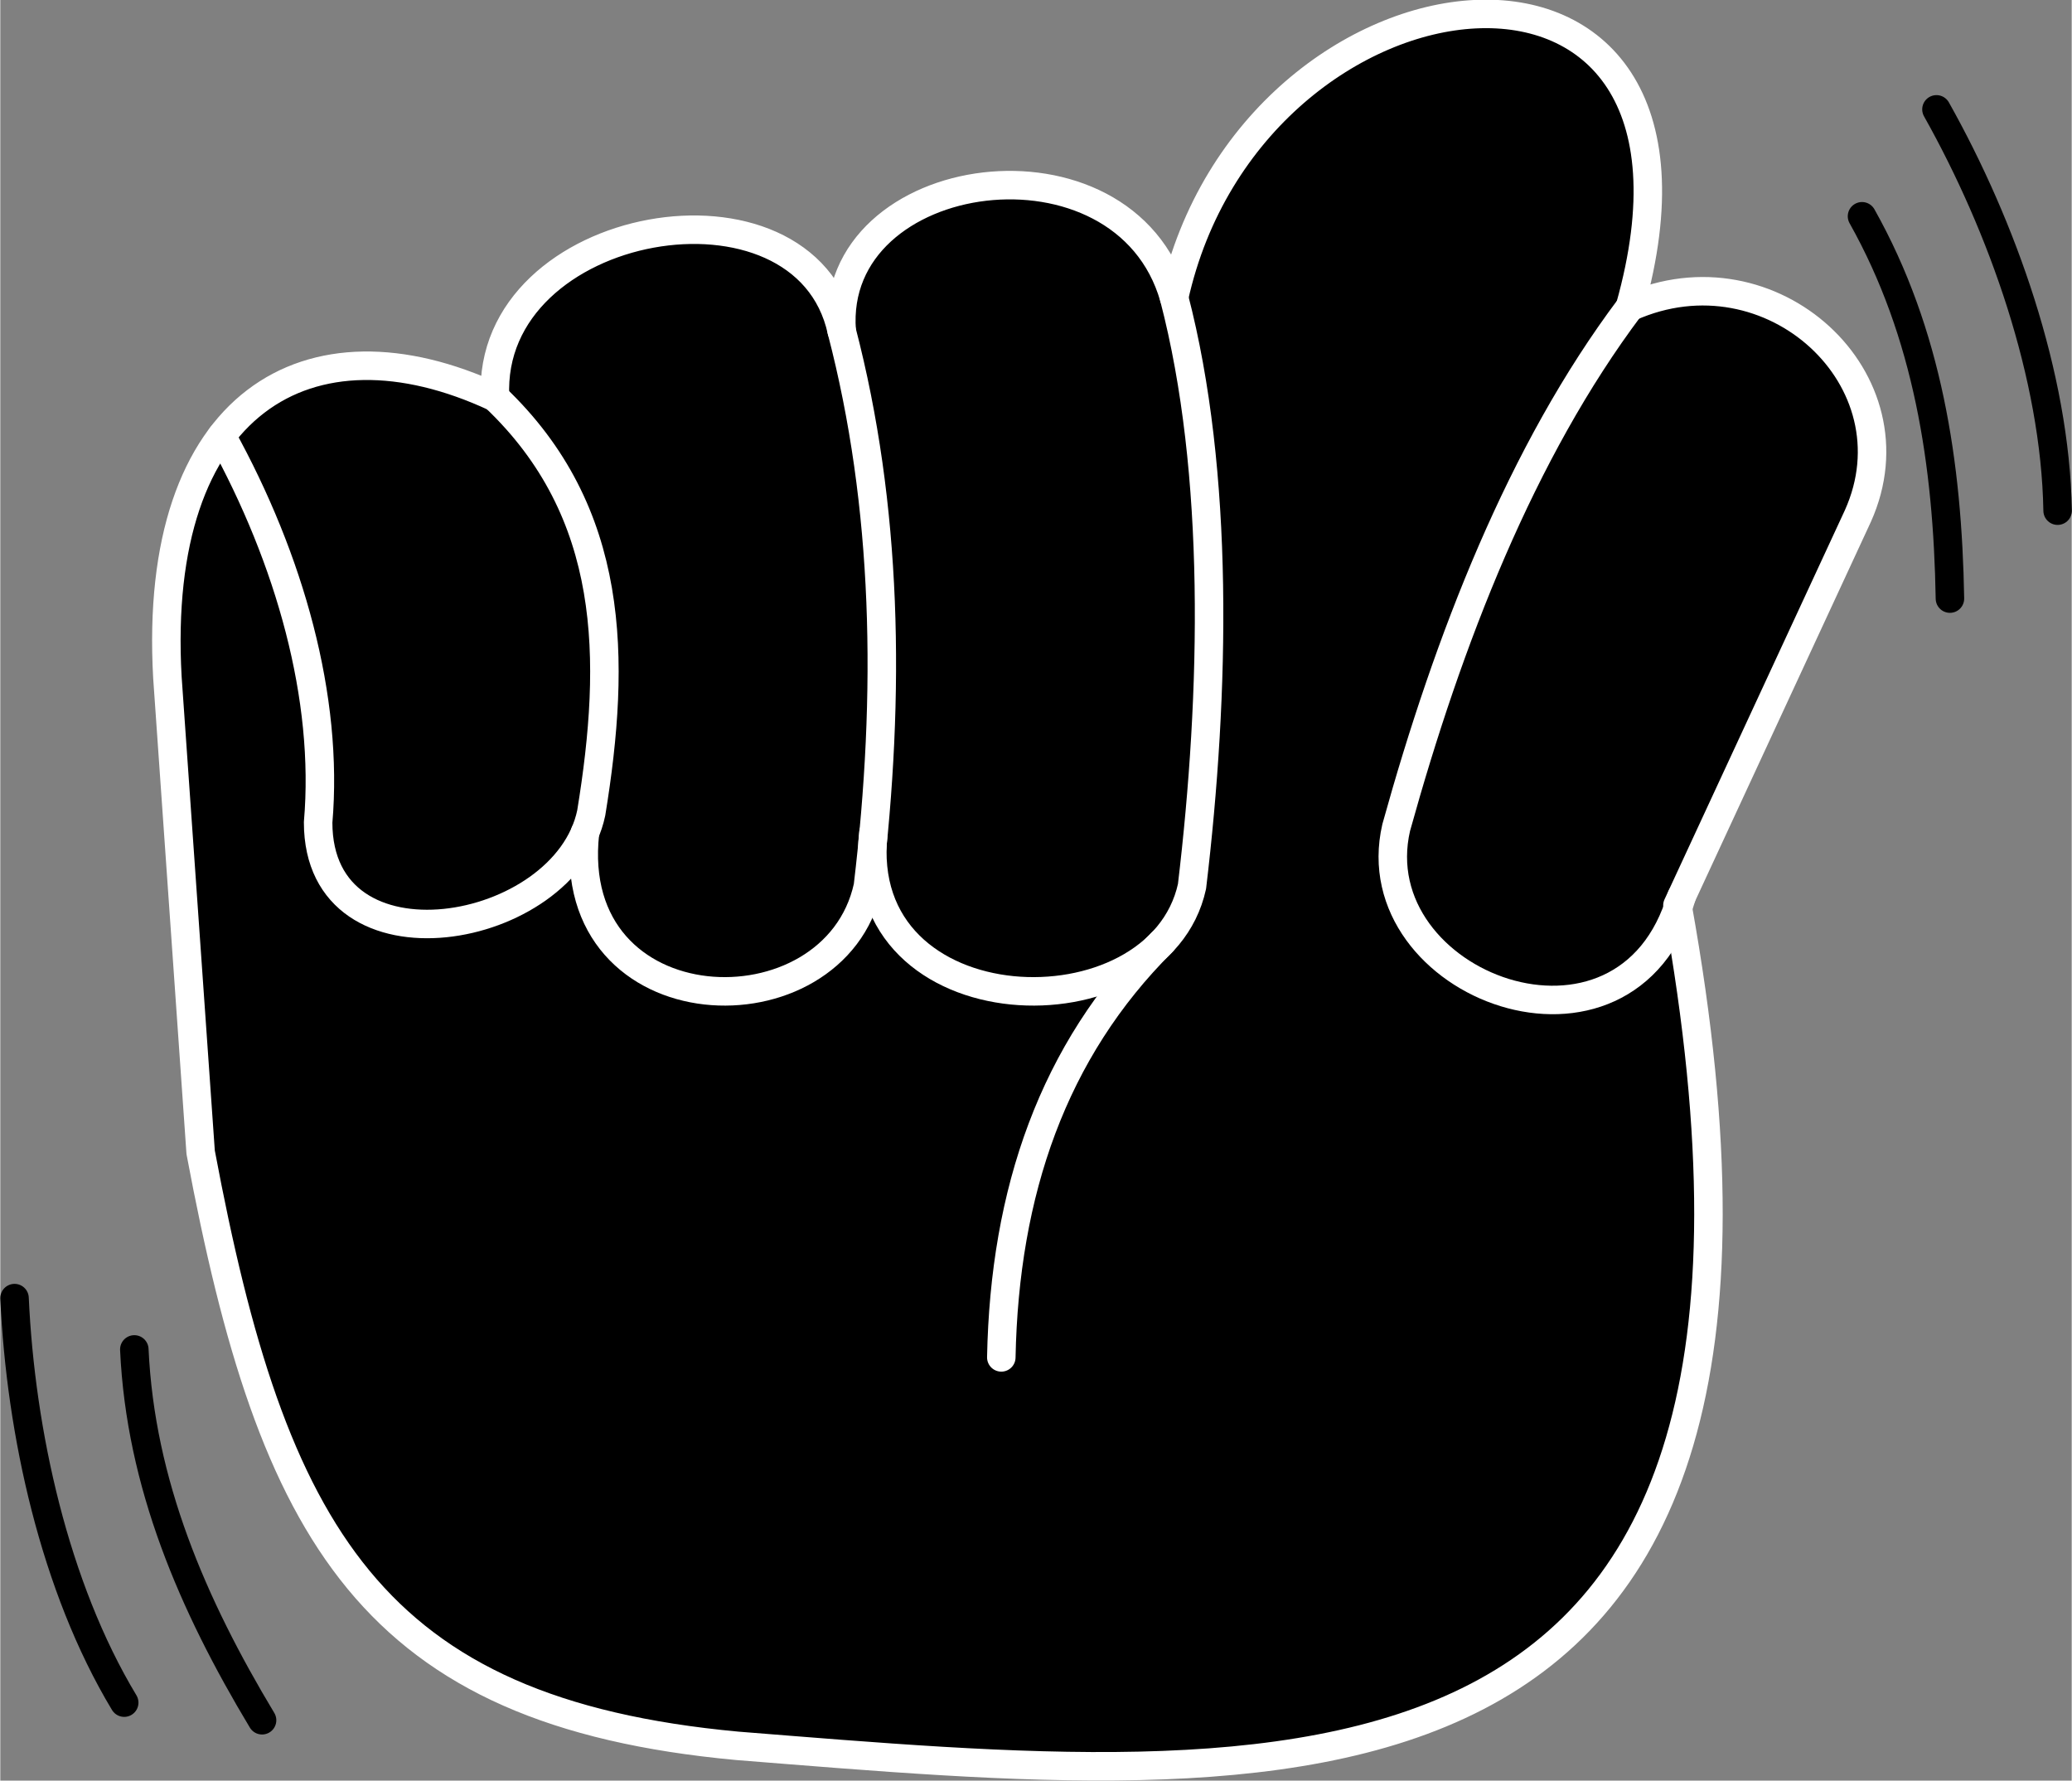<?xml version="1.0" encoding="UTF-8"?>
<!DOCTYPE svg PUBLIC "-//W3C//DTD SVG 1.1//EN" "http://www.w3.org/Graphics/SVG/1.1/DTD/svg11.dtd">
<!-- Creator: CorelDRAW 2020 (64-Bit) -->
<svg xmlns="http://www.w3.org/2000/svg" xml:space="preserve" width="1.515in" height="1.302in" version="1.1" shape-rendering="geometricPrecision" text-rendering="geometricPrecision" image-rendering="optimizeQuality" fill-rule="evenodd" clip-rule="evenodd"
viewBox="0 0 135.23 116.25"
 xmlns:xlink="http://www.w3.org/1999/xlink"
 xmlns:xodm="http://www.corel.com/coreldraw/odm/2003">
 <rect x="0" y="0" width="135.23" height="116.25" fill="#808080" stroke="none"/>
 <g id="Layer_x0020_1">
  <g id="_2294844416304">
   <path fill="black" stroke="white" stroke-width="1.86" stroke-linecap="round" stroke-linejoin="round" stroke-miterlimit="2.613" d="M109.49 59.11c11.12,61.72 -25.54,57.72 -61.38,54.87 -23.9,-2.21 -30.35,-13.78 -35.03,-38.75 -0.72,-10.33 -1.45,-20.67 -2.17,-31 -1.01,-18.02 9.26,-23.94 21.39,-18.29 -0.59,-11.72 20.23,-15.33 22.63,-4.34 -0.82,-10.88 18.46,-13.51 21.7,-2.17 5.07,-22.93 37.42,-26.62 29.76,0.62 9.22,-4.11 18.87,4.76 14.88,13.64 -3.93,8.47 -7.85,16.95 -11.78,25.42z"/>
   <path fill="none" stroke="white" stroke-width="1.86" stroke-linecap="round" stroke-linejoin="round" stroke-miterlimit="2.613" d="M32.3 25.94c7.89,7.49 7.92,17.08 6.28,27.13 -1.68,8.07 -17.83,10.91 -17.83,0.62 0.7,-8.12 -1.84,-17.15 -6.3,-25.23"/>
   <path fill="none" stroke="white" stroke-width="1.86" stroke-linecap="round" stroke-linejoin="round" stroke-miterlimit="2.613" d="M54.93 21.6c2.98,11.43 3.22,23.61 1.71,36.27 -2.17,9.92 -19.88,9.34 -18.47,-3.5"/>
   <path fill="none" stroke="white" stroke-width="1.86" stroke-linecap="round" stroke-linejoin="round" stroke-miterlimit="2.613" d="M76.63 19.43c2.98,11.43 2.68,25.78 1.17,38.44 -2.17,9.92 -22.21,9.34 -20.8,-3.5"/>
   <path fill="none" stroke="white" stroke-width="1.86" stroke-linecap="round" stroke-linejoin="round" stroke-miterlimit="2.613" d="M106.39 20.05c-7.09,9.44 -11.85,21.69 -15.26,33.98 -2.38,10.31 15.06,16.91 18.63,4.51"/>
   <path fill="none" stroke="black" stroke-width="1.86" stroke-linecap="round" stroke-linejoin="round" stroke-miterlimit="2.613" d="M121.54 14.12c4.3,7.66 5.59,16.15 5.74,24.96"/>
   <path fill="none" stroke="black" stroke-width="1.86" stroke-linecap="round" stroke-linejoin="round" stroke-miterlimit="2.613" d="M126.4 7.14c4.3,7.66 7.76,17.39 7.91,26.2"/>
   <path fill="none" stroke="black" stroke-width="1.86" stroke-linecap="round" stroke-linejoin="round" stroke-miterlimit="2.613" d="M8.75 88.1c0.4,8.77 3.8,16.66 8.34,24.21"/>
   <path fill="none" stroke="black" stroke-width="1.86" stroke-linecap="round" stroke-linejoin="round" stroke-miterlimit="2.613" d="M0.93 84.75c0.4,8.77 2.61,18.86 7.16,26.41"/>
   <path fill="none" stroke="white" stroke-width="1.86" stroke-linecap="round" stroke-linejoin="round" stroke-miterlimit="2.613" d="M75.85 61.51c-7.12,7.09 -10.29,16.3 -10.5,27.11"/>
  </g>
 </g>
</svg>
